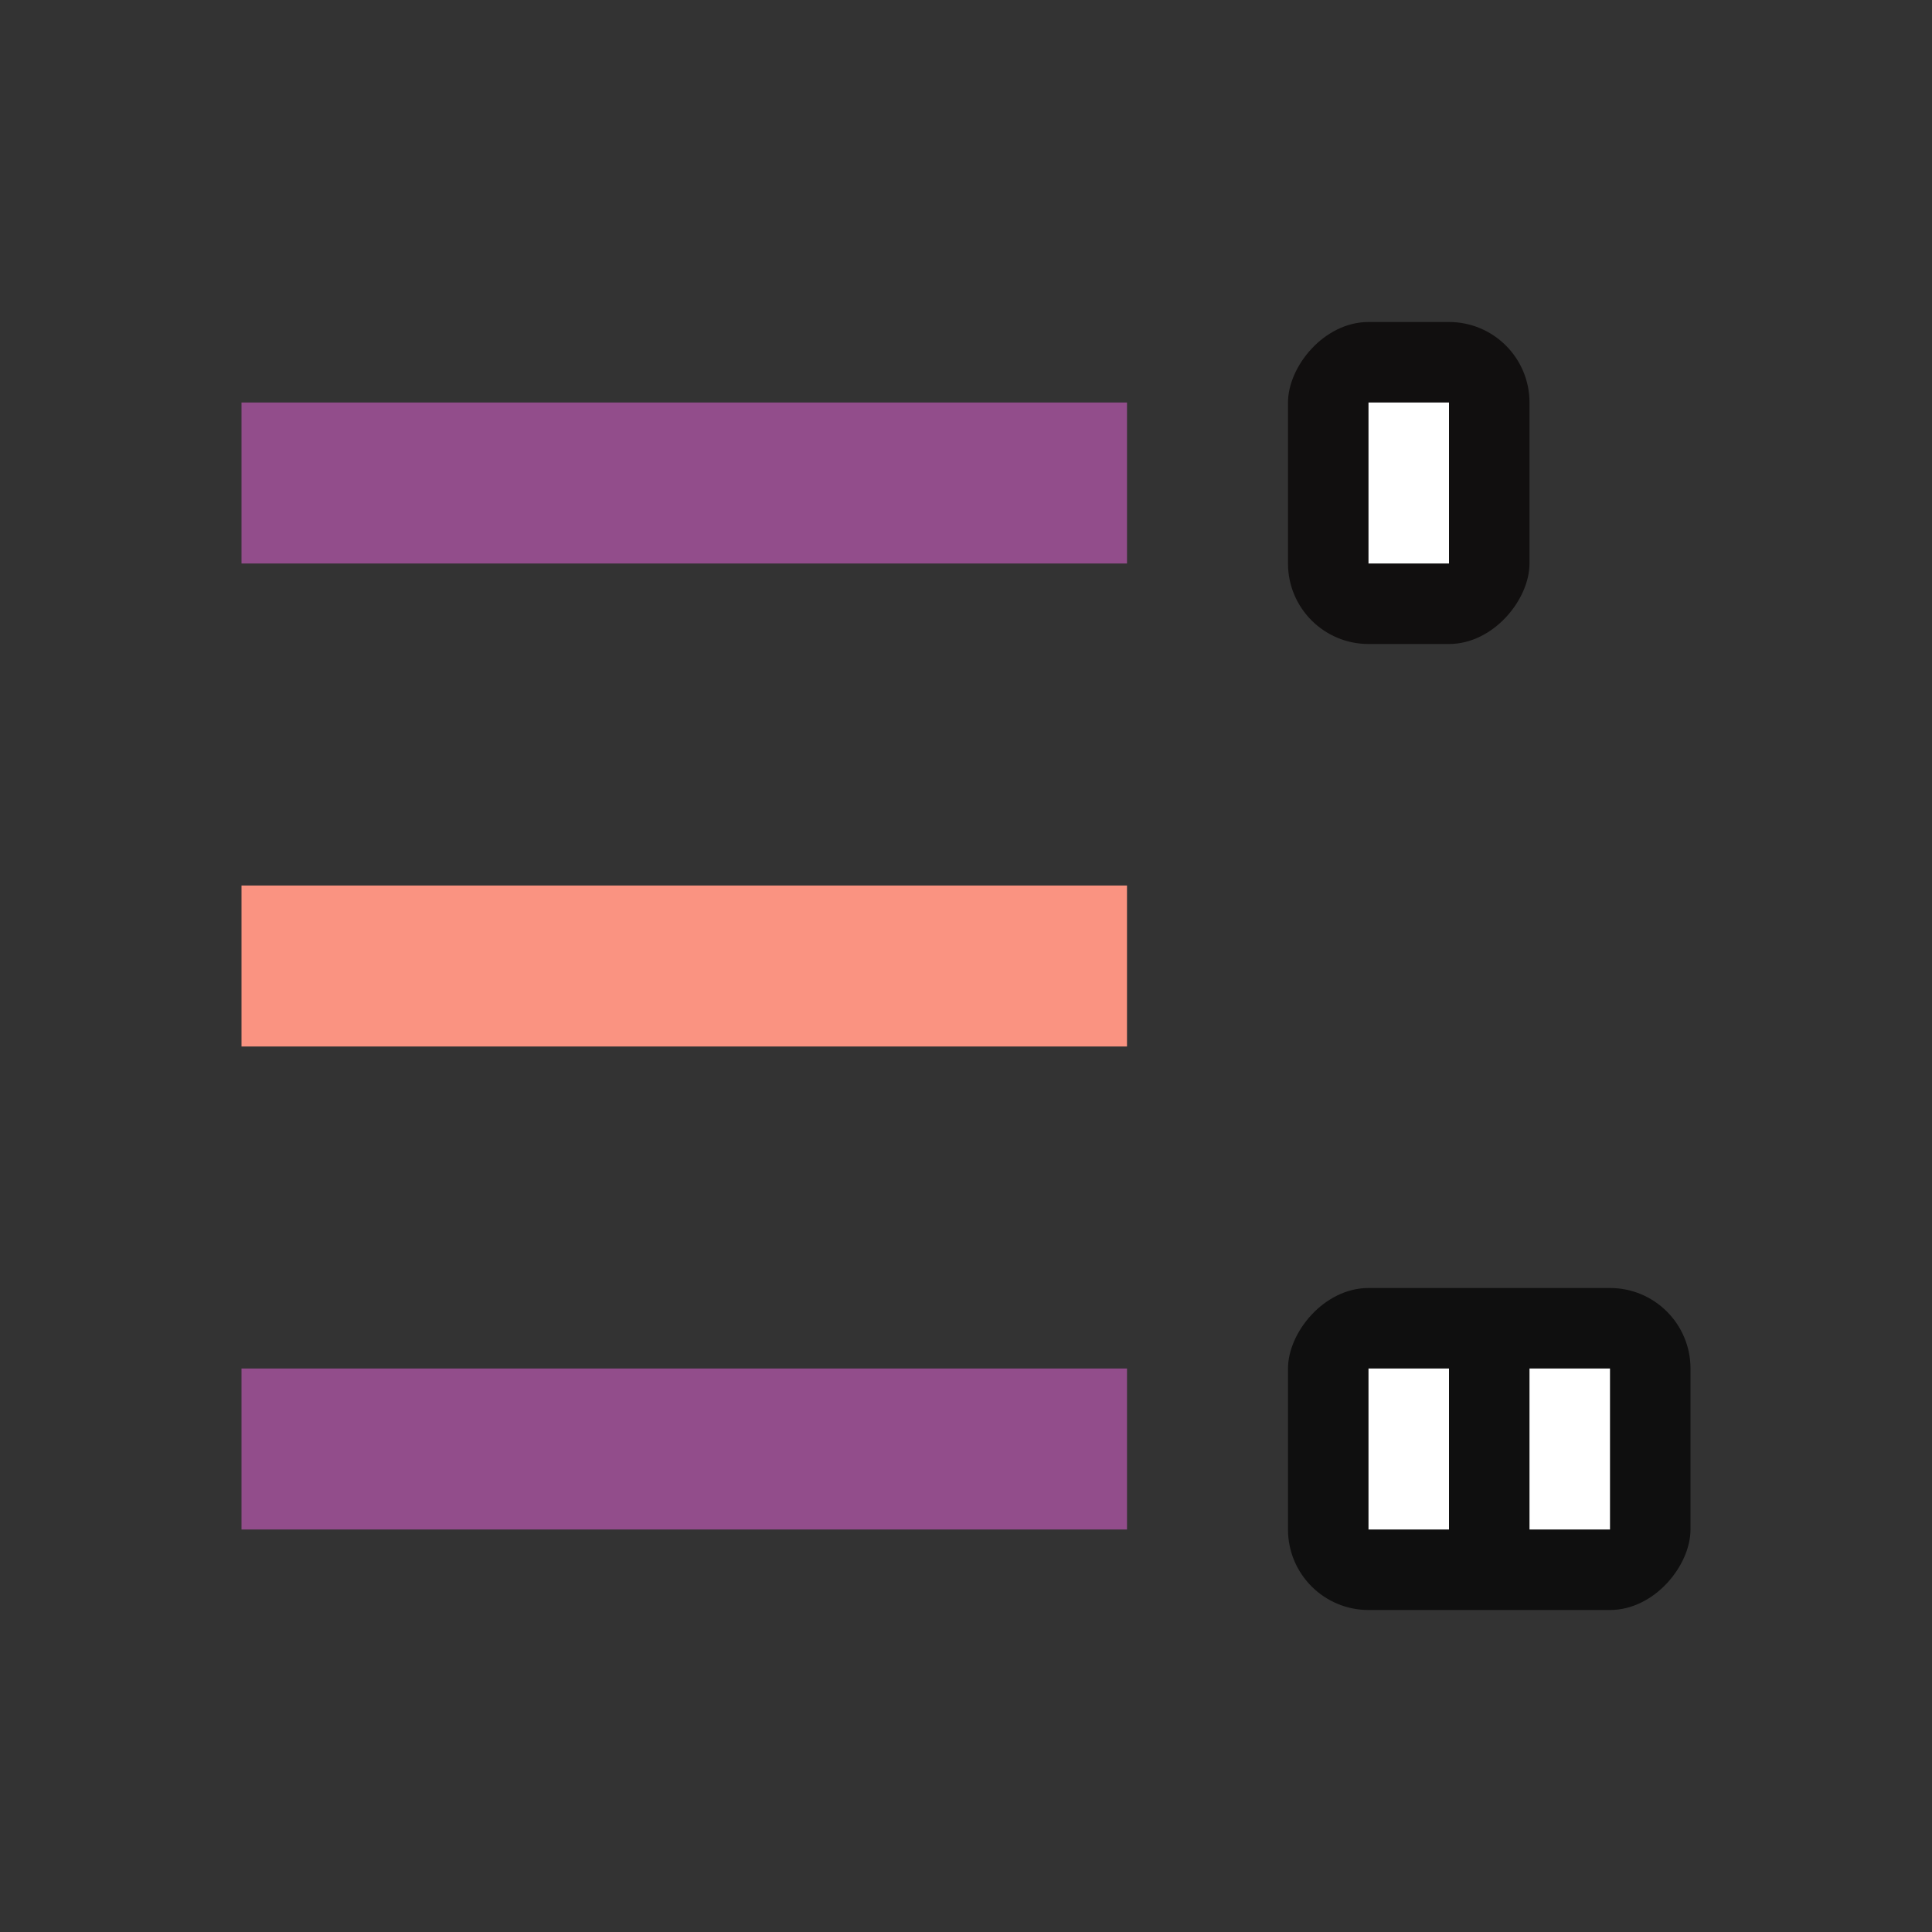 <svg xmlns="http://www.w3.org/2000/svg" viewBox="0 0 24 24"><rect x="0" y="0" width="24" height="24" fill="#333333" stroke="none"/><rect width="5" height="4" x="-21" y="16" ry="1" transform="scale(-1 1)" opacity=".7"/><rect width="3" height="4" x="-19" y="4" ry="1" transform="scale(-1 1)" opacity=".7" fill="#030001"/><path fill="#924d8b" d="M14 5H3v2h11z"/><path fill="#fff" d="M18 5h-1v2h1zM18 17h-1v2h1zM20 17h-1v2h1z"/><path fill="#fa9381" d="M14 11H3v2h11z"/><path fill="#924d8b" d="M14 17H3v2h11z"/></svg>